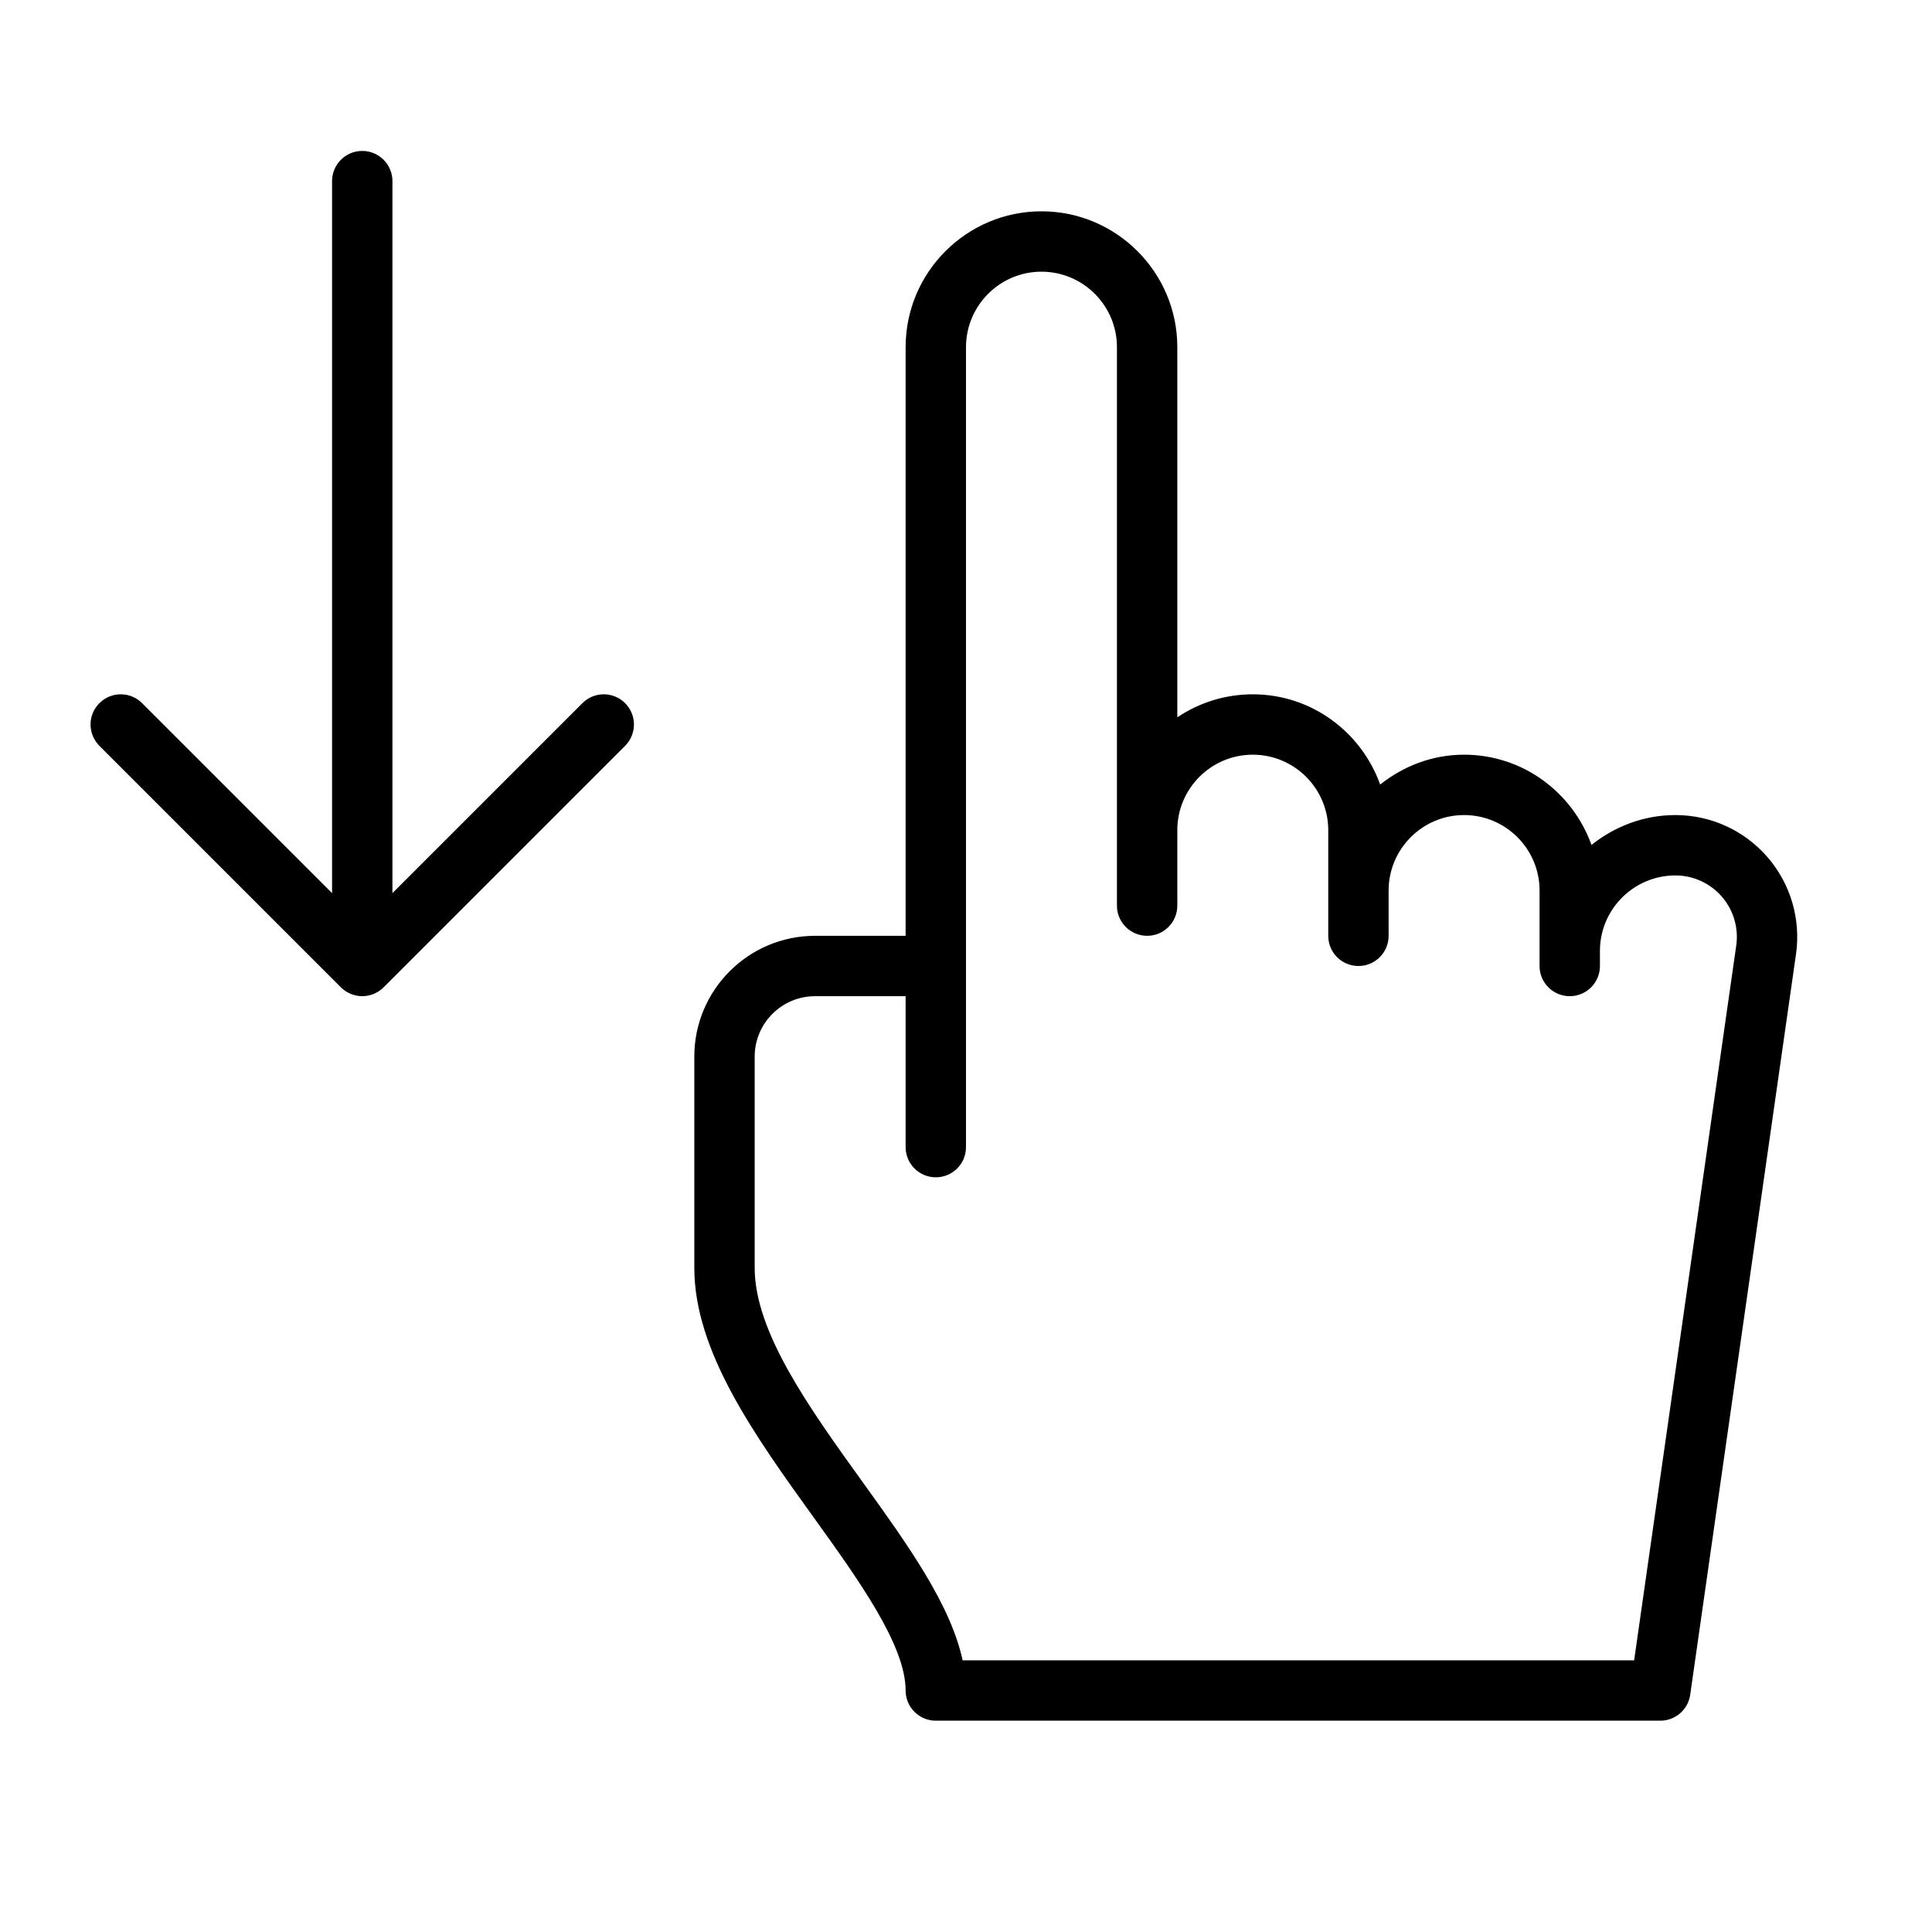 <?xml version="1.0" encoding="utf-8"?>
<!-- Generator: Adobe Illustrator 19.1.0, SVG Export Plug-In . SVG Version: 6.00 Build 0)  -->
<!DOCTYPE svg PUBLIC "-//W3C//DTD SVG 1.1//EN" "http://www.w3.org/Graphics/SVG/1.1/DTD/svg11.dtd">
<svg version="1.1" id="Layer_1" xmlns="http://www.w3.org/2000/svg" xmlns:xlink="http://www.w3.org/1999/xlink" x="0px" y="0px"
	 width="64px" height="64px" viewBox="0 0 64 64" enable-background="new 0 0 64 64" xml:space="preserve">
<path d="M11.292,32.706c0.092,0.093,0.203,0.166,0.326,0.217C11.74,32.973,11.87,33,12,33
	s0.26-0.027,0.382-0.077c0.123-0.051,0.233-0.124,0.326-0.217l7.999-7.999
	c0.391-0.391,0.391-1.023,0-1.414s-1.023-0.391-1.414,0L13,29.586V6c0-0.552-0.447-1-1-1s-1,0.448-1,1
	v23.586l-6.293-6.293c-0.391-0.391-1.023-0.391-1.414,0s-0.391,1.023,0,1.414L11.292,32.706z"/>
<path d="M30,56c0,0.552,0.447,1,1,1h24c0.498,0,0.92-0.366,0.99-0.858l3.505-24.535
	c0.165-1.159-0.179-2.33-0.946-3.215C57.782,27.507,56.671,27,55.5,27c-1.054,0-2.012,0.379-2.78,0.989
	C52.096,26.252,50.449,25,48.5,25c-1.054,0-2.012,0.379-2.78,0.989C45.096,24.252,43.449,23,41.5,23
	c-0.925,0-1.784,0.282-2.5,0.762V11.5C39,9.019,36.981,7,34.5,7S30,9.019,30,11.5V31h-3c-2.206,0-4,1.794-4,4v7
	c0,2.77,2.006,5.559,3.946,8.255C28.447,52.342,30,54.5,30,56z M25,35c0-1.103,0.897-2,2-2h3v5
	c0,0.552,0.447,1,1,1s1-0.448,1-1v-6V11.5c0-1.378,1.121-2.5,2.5-2.5s2.5,1.122,2.5,2.5v16V29v1
	c0,0.552,0.447,1,1,1s1-0.448,1-1v-1v-1.5c0-1.378,1.121-2.5,2.5-2.5s2.5,1.122,2.5,2.5v2V30v1c0,0.552,0.447,1,1,1
	s1-0.448,1-1v-1v-0.5c0-1.378,1.121-2.5,2.5-2.5s2.5,1.122,2.5,2.5V32c0,0.552,0.447,1,1,1s1-0.448,1-1v-0.5
	c0-1.378,1.121-2.5,2.5-2.5c0.591,0,1.151,0.256,1.538,0.702c0.387,0.446,0.561,1.037,0.477,1.621
	L54.133,55H31.888c-0.401-1.859-1.825-3.838-3.318-5.913C26.814,46.647,25,44.125,25,42V35z"/>
</svg>
